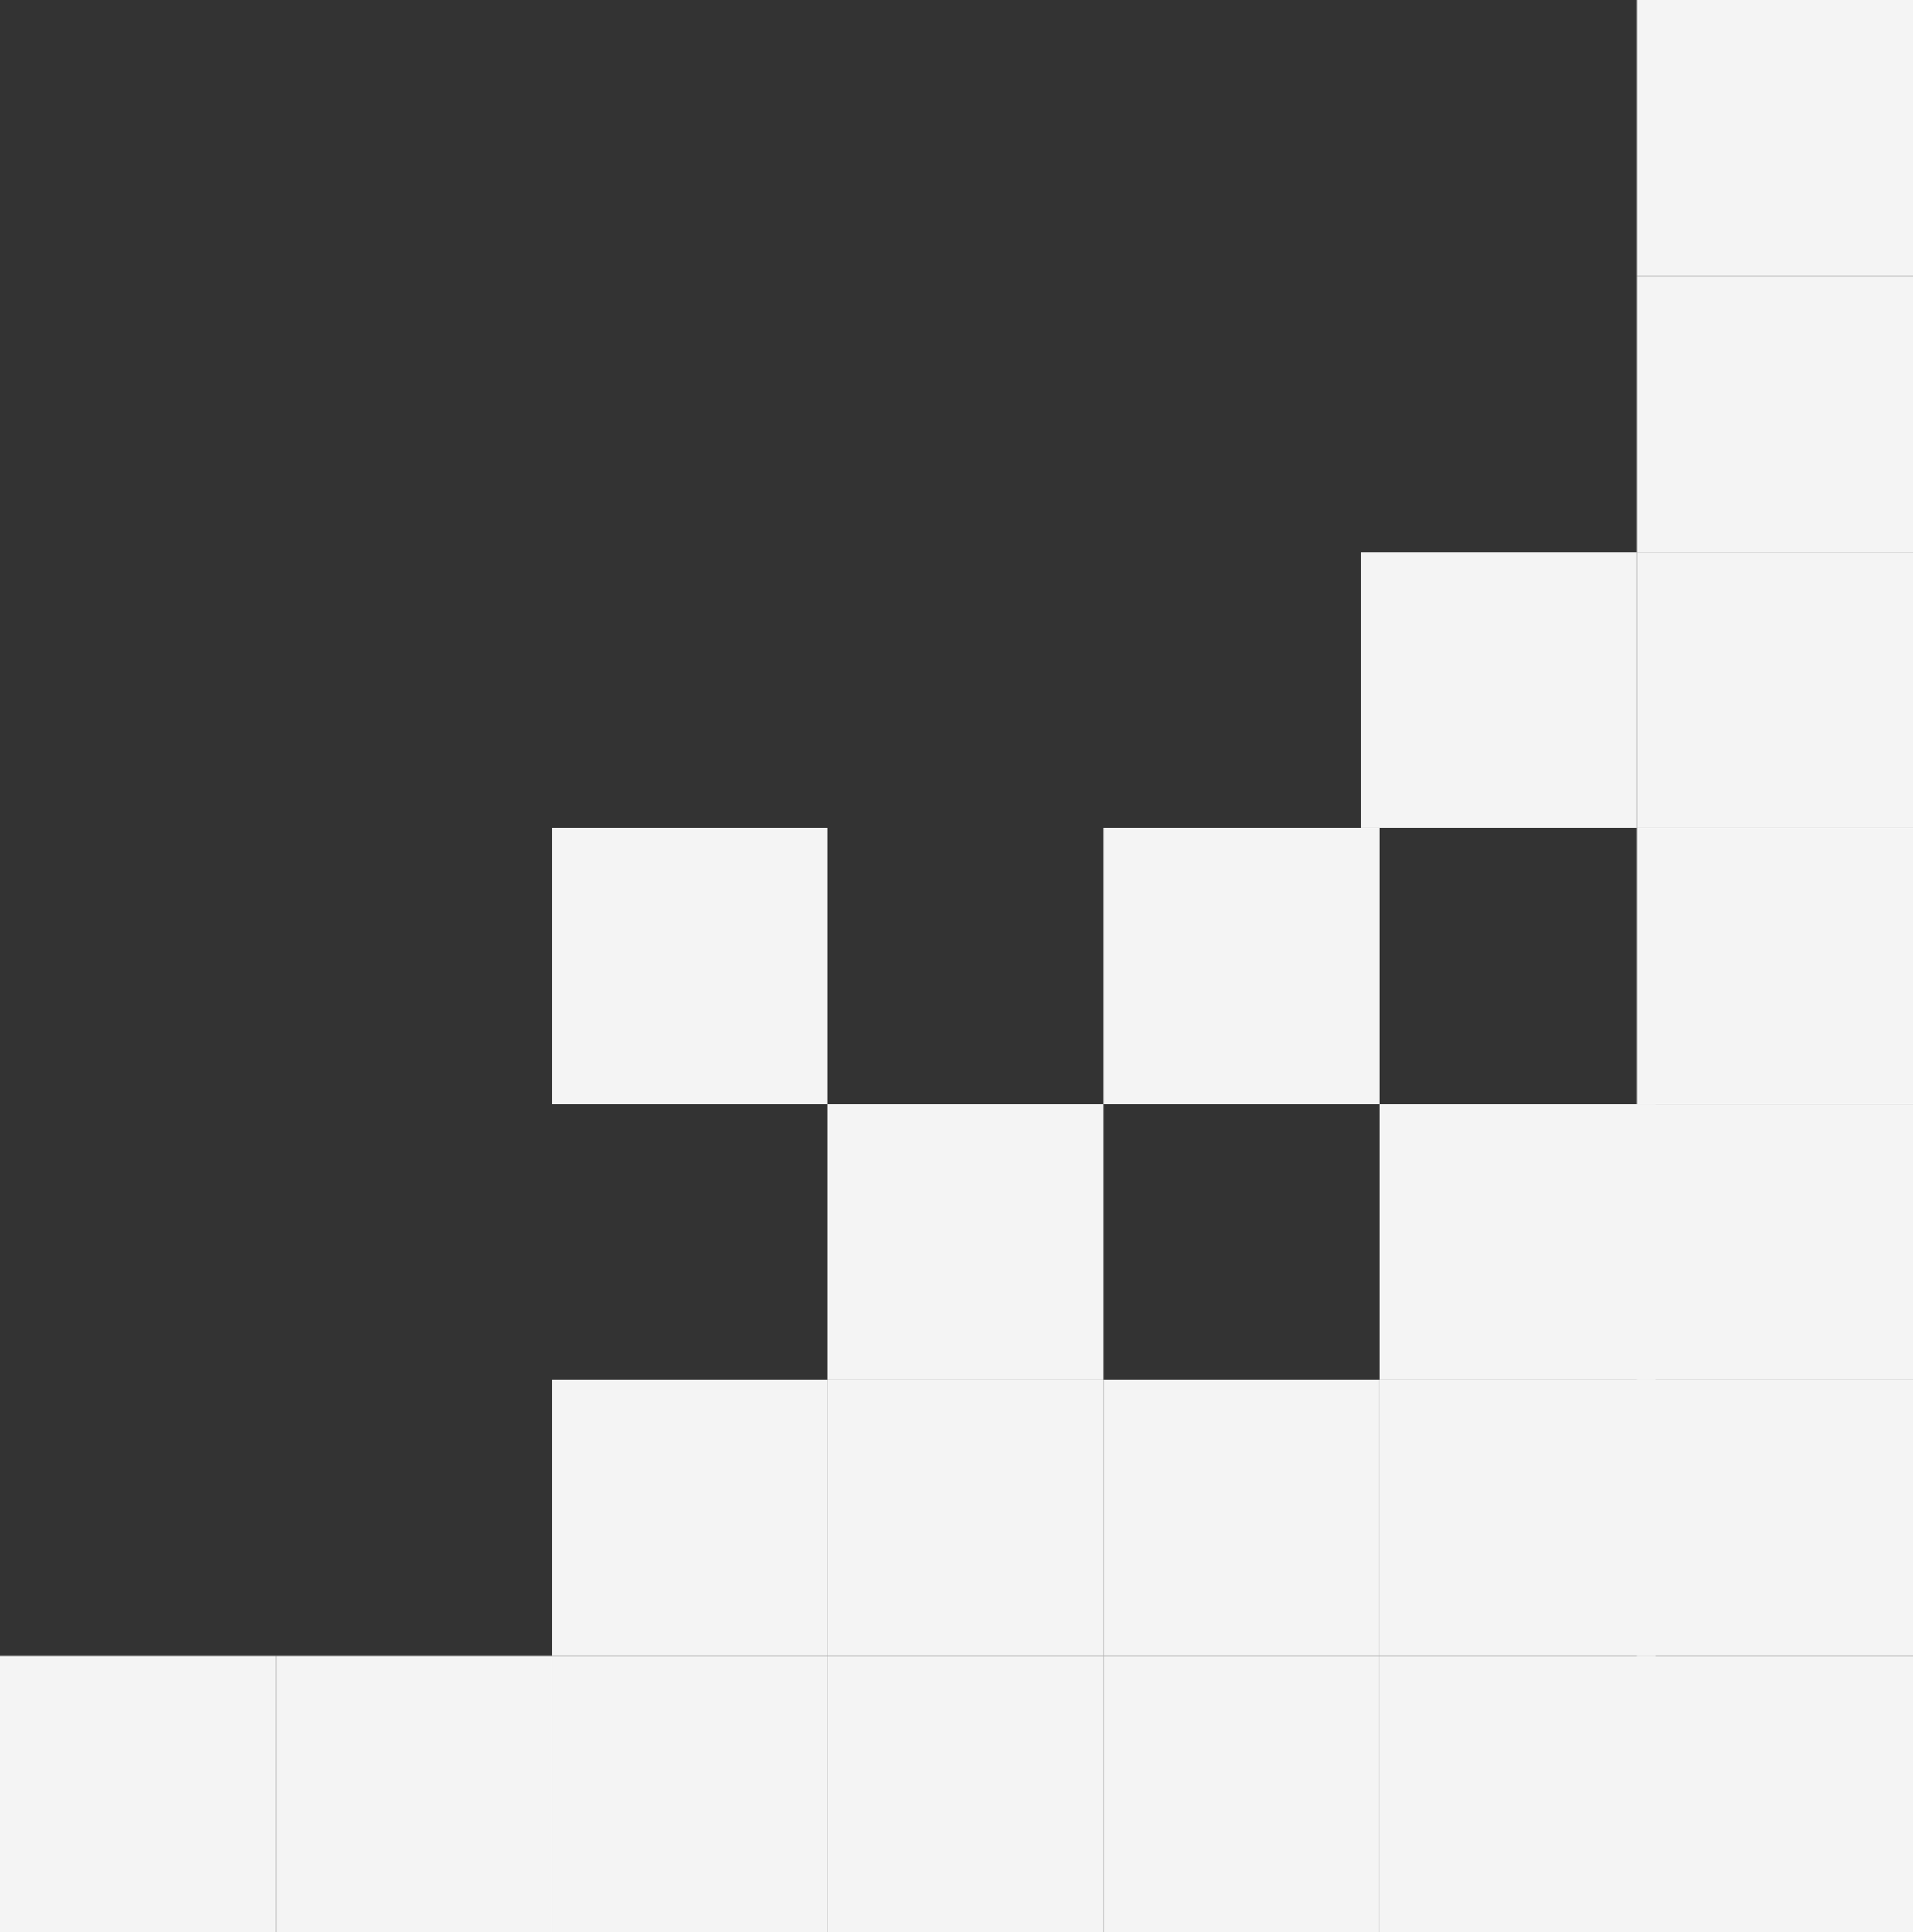 <?xml version="1.0" encoding="UTF-8" standalone="no"?>
<svg width="104px" height="105px" viewBox="0 0 104 105" version="1.1" xmlns="http://www.w3.org/2000/svg" xmlns:xlink="http://www.w3.org/1999/xlink" xmlns:sketch="http://www.bohemiancoding.com/sketch/ns">
    <rect x="0" y="0" width="104" height="105" fill="#333333" stroke="none"/>
    <!-- Generator: Sketch 3.2.2 (9983) - http://www.bohemiancoding.com/sketch -->
    <title>pixel left 4pixels_left@2x</title>
    <desc>Created with Sketch.</desc>
    <defs></defs>
    <g id="Welcome" stroke="none" stroke-width="1" fill="none" fill-rule="evenodd" sketch:type="MSPage">
        <g id="Talks_detail" sketch:type="MSArtboardGroup" transform="translate(-506, -1908)" fill="#F4F4F4">
            <g id="Group-2" sketch:type="MSLayerGroup" transform="translate(329, 1669)">
                <g id="speaker-photo" transform="translate(0, 62)" sketch:type="MSShapeGroup">
                    <g id="pixel-left-4" transform="translate(177, 177)">
                        <rect id="Rectangle-12" x="89" y="90" width="15" height="15"></rect>
                        <rect id="Rectangle-12" x="89" y="75" width="15" height="15"></rect>
                        <rect id="Rectangle-12" x="75" y="90" width="15" height="15"></rect>
                        <rect id="Rectangle-12" x="60" y="90" width="15" height="15"></rect>
                        <rect id="Rectangle-12" x="75" y="75" width="15" height="15"></rect>
                        <rect id="Rectangle-12" x="60" y="75" width="15" height="15"></rect>
                        <rect id="Rectangle-12" x="45" y="60" width="15" height="15"></rect>
                        <rect id="Rectangle-12" x="30" y="75" width="15" height="15"></rect>
                        <rect id="Rectangle-12" x="15" y="90" width="15" height="15"></rect>
                        <rect id="Rectangle-12" x="30" y="90" width="15" height="15"></rect>
                        <rect id="Rectangle-12" x="60" y="45" width="15" height="15"></rect>
                        <rect id="Rectangle-12" x="89" y="15" width="15" height="15"></rect>
                        <rect id="Rectangle-12" x="89" y="0" width="15" height="15"></rect>
                        <rect id="Rectangle-12" x="89" y="30" width="15" height="15"></rect>
                        <rect id="Rectangle-12" x="74" y="30" width="15" height="15"></rect>
                        <rect id="Rectangle-12" x="0" y="90" width="15" height="15"></rect>
                        <rect id="Rectangle-12" x="30" y="45" width="15" height="15"></rect>
                        <rect id="Rectangle-12" x="45" y="75" width="15" height="15"></rect>
                        <rect id="Rectangle-12" x="75" y="60" width="15" height="15"></rect>
                        <rect id="Rectangle-12" x="89" y="60" width="15" height="15"></rect>
                        <rect id="Rectangle-12" x="89" y="45" width="15" height="15"></rect>
                        <rect id="Rectangle-12" x="45" y="90" width="15" height="15"></rect>
                    </g>
                </g>
            </g>
        </g>
    </g>
</svg>